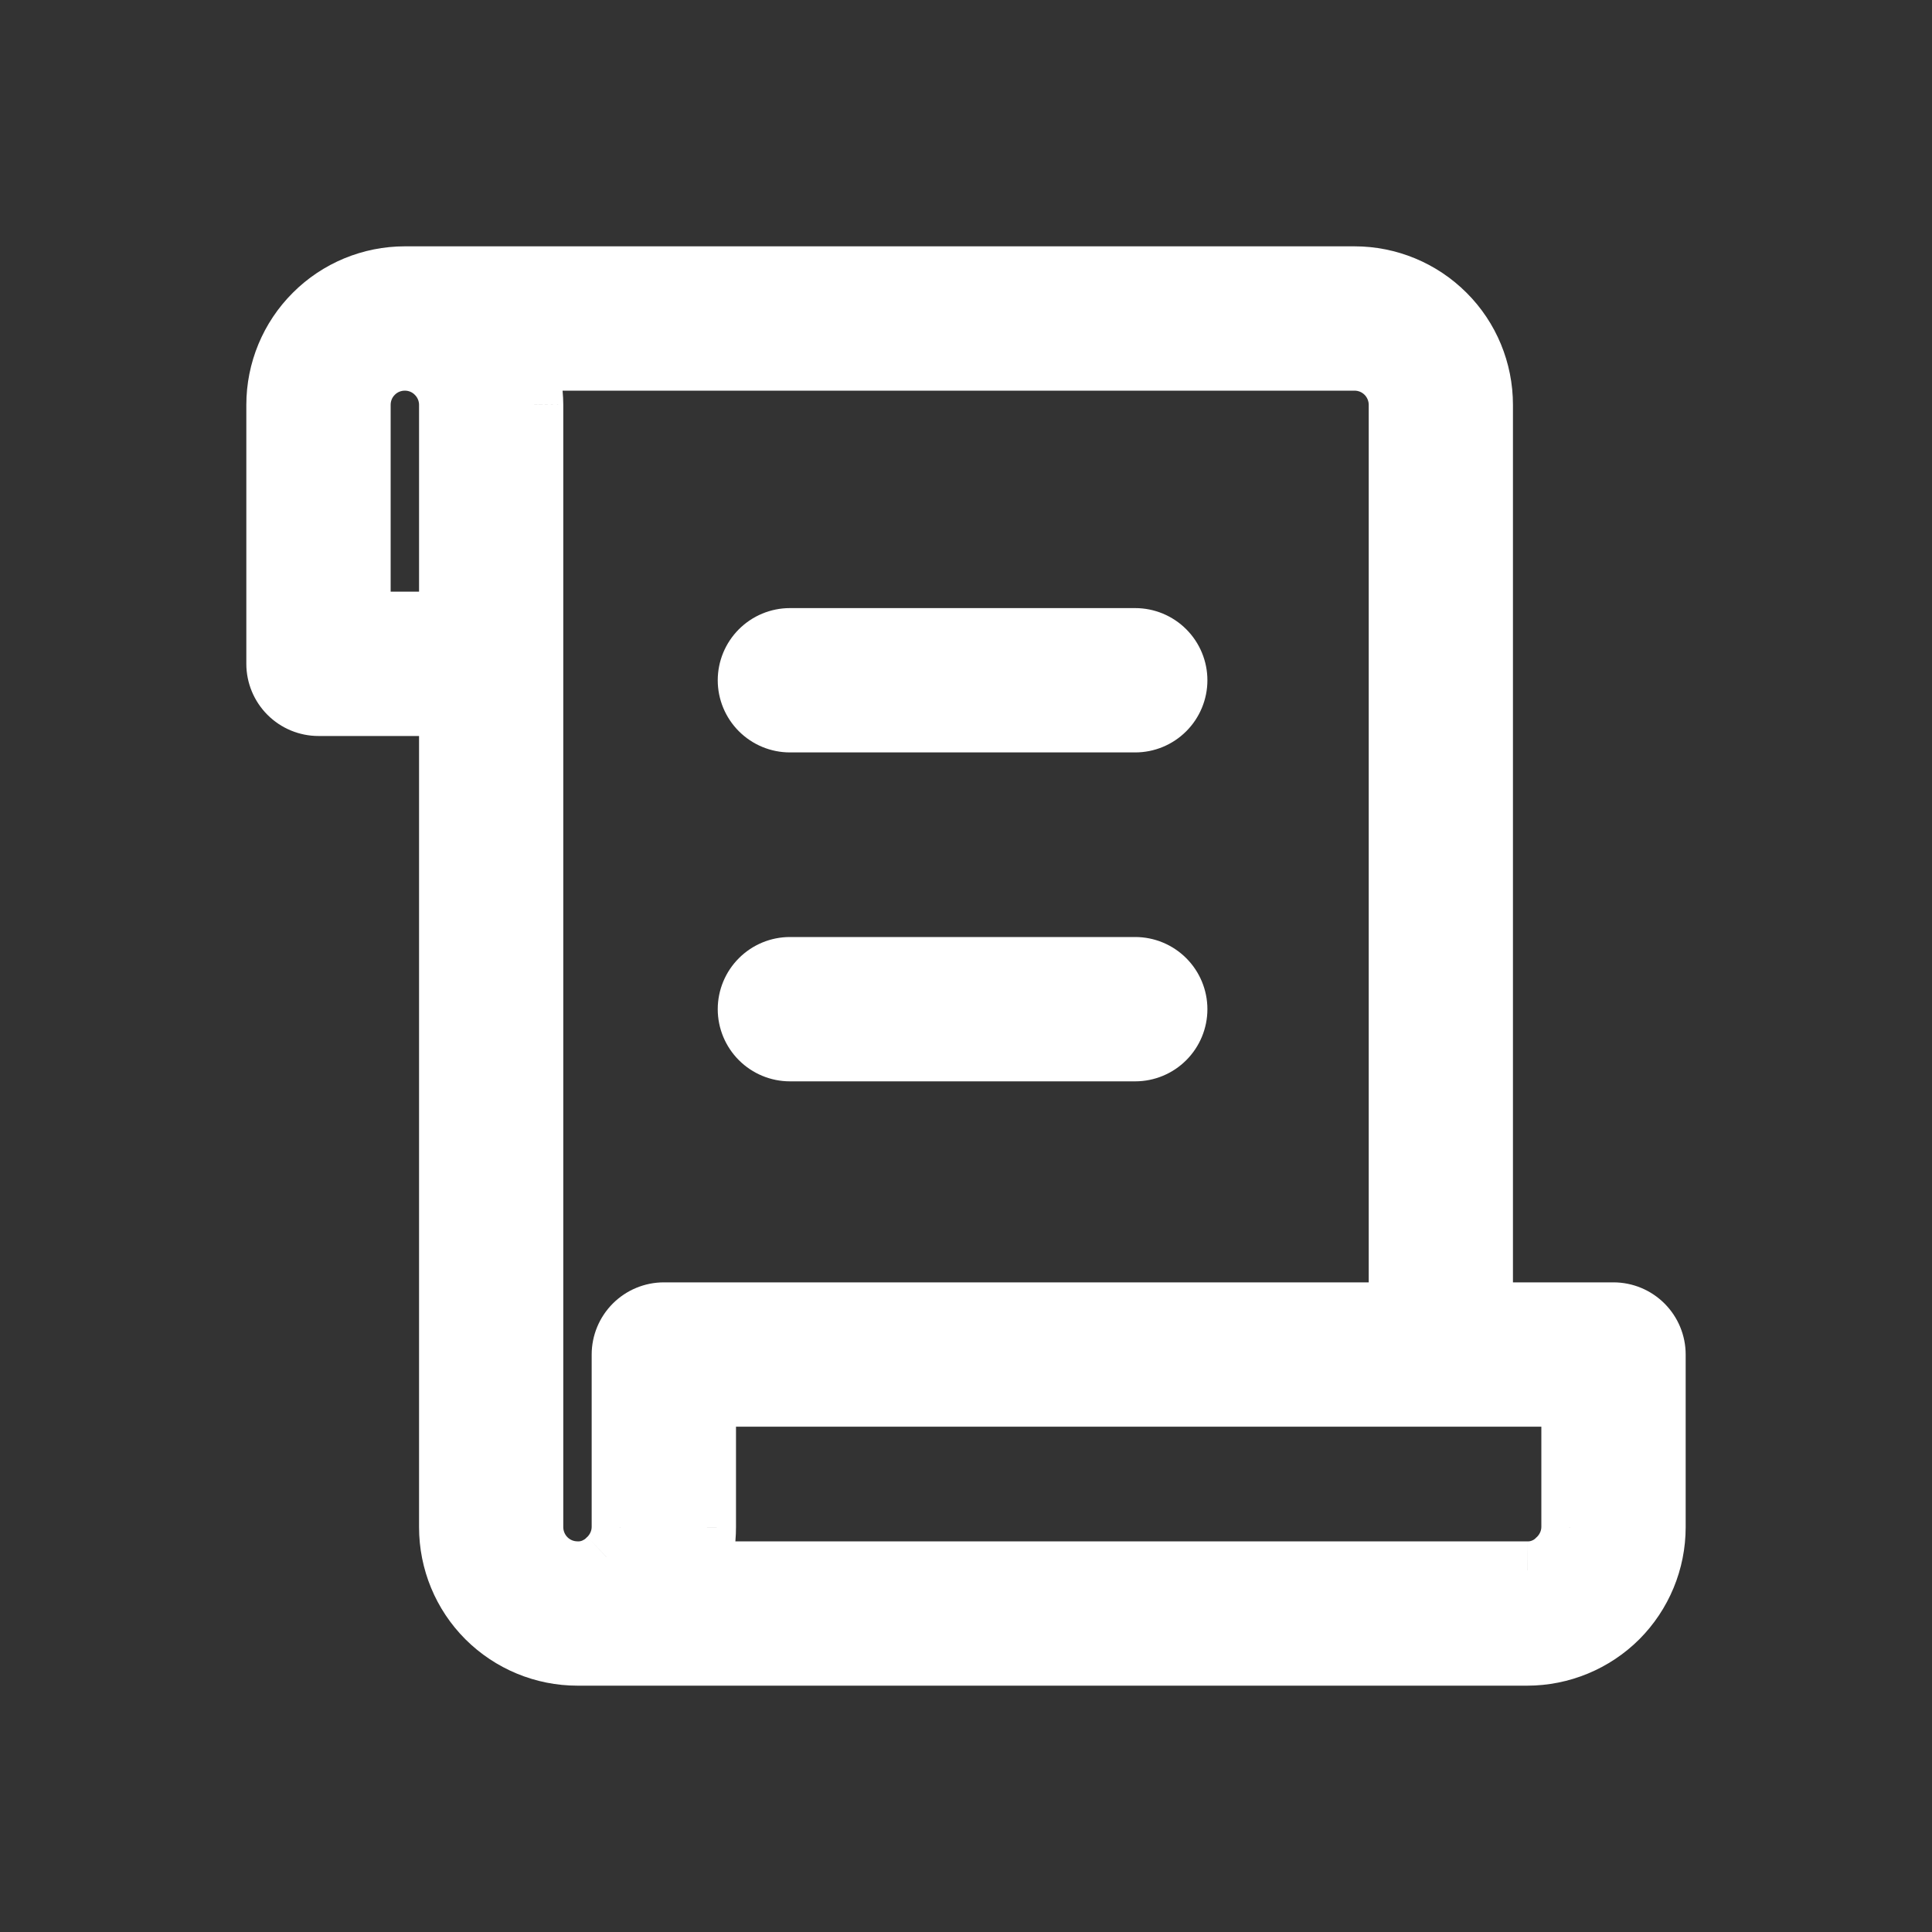 <svg width="20" height="20" viewBox="0 0 20 20" fill="none" xmlns="http://www.w3.org/2000/svg">
<rect x="0" y="0" width="20" height="20" fill="#333333" stroke="none"/>
<path fill-rule="evenodd" clip-rule="evenodd" d="M16.703 13.575H15.363V4.191C15.363 3.835 15.221 3.494 14.97 3.243C14.718 2.991 14.377 2.85 14.022 2.85H4.191C3.835 2.85 3.494 2.991 3.243 3.243C2.991 3.494 2.85 3.835 2.85 4.191V6.872C2.85 6.99 2.897 7.104 2.981 7.188C3.065 7.272 3.178 7.319 3.297 7.319H4.638V15.809C4.638 16.165 4.779 16.506 5.03 16.757C5.282 17.009 5.623 17.15 5.978 17.15H15.809C16.165 17.15 16.506 17.009 16.757 16.757C17.009 16.506 17.15 16.165 17.15 15.809V14.022C17.15 13.903 17.103 13.79 17.019 13.706C16.935 13.622 16.822 13.575 16.703 13.575ZM3.744 4.191C3.744 4.072 3.791 3.959 3.875 3.875C3.958 3.791 4.072 3.744 4.191 3.744C4.309 3.744 4.423 3.791 4.507 3.875C4.59 3.959 4.638 4.072 4.638 4.191V6.425H3.744V4.191ZM6.425 14.022V15.809C6.424 15.869 6.412 15.928 6.388 15.982C6.364 16.037 6.33 16.086 6.286 16.127C6.247 16.169 6.199 16.202 6.146 16.224C6.093 16.246 6.036 16.257 5.978 16.256C5.86 16.256 5.746 16.209 5.662 16.125C5.578 16.042 5.531 15.928 5.531 15.809V4.191C5.53 4.038 5.503 3.887 5.451 3.744H14.022C14.14 3.744 14.254 3.791 14.338 3.875C14.422 3.959 14.469 4.072 14.469 4.191V13.575H6.872C6.753 13.575 6.64 13.622 6.556 13.706C6.472 13.79 6.425 13.903 6.425 14.022ZM16.256 15.809C16.255 15.869 16.243 15.928 16.219 15.982C16.195 16.037 16.161 16.086 16.118 16.127C16.078 16.169 16.03 16.202 15.977 16.224C15.924 16.246 15.867 16.257 15.809 16.256H7.243C7.293 16.113 7.319 15.962 7.319 15.809V14.469H16.256V15.809ZM11.752 10H8.177C8.059 10 7.945 10.047 7.861 10.131C7.777 10.215 7.73 10.329 7.73 10.447C7.73 10.566 7.777 10.679 7.861 10.763C7.945 10.847 8.059 10.894 8.177 10.894H11.752C11.87 10.894 11.984 10.847 12.068 10.763C12.152 10.679 12.199 10.566 12.199 10.447C12.199 10.329 12.152 10.215 12.068 10.131C11.984 10.047 11.87 10 11.752 10ZM8.177 6.595H11.752C11.87 6.595 11.984 6.642 12.068 6.726C12.152 6.81 12.199 6.924 12.199 7.042C12.199 7.161 12.152 7.274 12.068 7.358C11.984 7.442 11.87 7.489 11.752 7.489H8.177C8.059 7.489 7.945 7.442 7.861 7.358C7.777 7.274 7.73 7.161 7.73 7.042C7.73 6.924 7.777 6.81 7.861 6.726C7.945 6.642 8.059 6.595 8.177 6.595Z" fill="white"/>
<path d="M15.363 13.575H15.062V13.875H15.363V13.575ZM14.97 3.243L15.182 3.031L15.182 3.031L14.97 3.243ZM3.243 3.243L3.031 3.031L3.031 3.031L3.243 3.243ZM2.981 7.188L3.193 6.976L3.193 6.976L2.981 7.188ZM4.638 7.319H4.938V7.019H4.638V7.319ZM5.03 16.757L4.818 16.97L4.818 16.97L5.03 16.757ZM16.757 16.757L16.97 16.97L16.97 16.97L16.757 16.757ZM4.507 3.875L4.294 4.087L4.294 4.087L4.507 3.875ZM4.638 6.425V6.725H4.938V6.425H4.638ZM3.744 6.425H3.444V6.725H3.744V6.425ZM6.425 15.809L6.725 15.814V15.809H6.425ZM6.286 16.127L6.08 15.91L6.074 15.915L6.069 15.92L6.286 16.127ZM5.978 16.256L5.983 15.956H5.978V16.256ZM5.662 16.125L5.45 16.338L5.45 16.338L5.662 16.125ZM5.531 4.191L5.831 4.191L5.831 4.188L5.531 4.191ZM5.451 3.744V3.444H5.023L5.169 3.846L5.451 3.744ZM14.338 3.875L14.126 4.087L14.126 4.087L14.338 3.875ZM14.469 13.575V13.875H14.769V13.575H14.469ZM6.556 13.706L6.344 13.494L6.344 13.494L6.556 13.706ZM16.219 15.982L16.494 16.102L16.494 16.102L16.219 15.982ZM16.256 15.809L16.556 15.814V15.809H16.256ZM16.118 16.127L15.911 15.91L15.905 15.915L15.9 15.92L16.118 16.127ZM15.977 16.224L16.093 16.5L16.093 16.5L15.977 16.224ZM15.809 16.256L15.814 15.956H15.809V16.256ZM7.243 16.256L6.96 16.157L6.819 16.556H7.243V16.256ZM7.319 15.809L7.019 15.809L7.019 15.81L7.319 15.809ZM7.319 14.469V14.169H7.019V14.469H7.319ZM16.256 14.469H16.556V14.169H16.256V14.469ZM7.861 10.131L7.649 9.919L7.649 9.919L7.861 10.131ZM7.861 10.763L7.649 10.975L7.649 10.975L7.861 10.763ZM12.068 10.763L11.856 10.551L11.856 10.551L12.068 10.763ZM12.068 10.131L11.856 10.343L11.856 10.343L12.068 10.131ZM12.068 6.726L11.856 6.938L11.856 6.938L12.068 6.726ZM12.068 7.358L11.856 7.146L11.856 7.146L12.068 7.358ZM7.861 7.358L7.649 7.57L7.649 7.57L7.861 7.358ZM7.861 6.726L8.073 6.938L8.073 6.938L7.861 6.726ZM15.363 13.875H16.703V13.275H15.363V13.875ZM15.062 4.191V13.575H15.662V4.191H15.062ZM14.758 3.455C14.953 3.65 15.062 3.915 15.062 4.191H15.662C15.662 3.756 15.49 3.338 15.182 3.031L14.758 3.455ZM14.022 3.15C14.298 3.15 14.562 3.26 14.758 3.455L15.182 3.031C14.874 2.723 14.457 2.55 14.022 2.55V3.15ZM4.191 3.15H14.022V2.55H4.191V3.15ZM3.455 3.455C3.65 3.26 3.915 3.15 4.191 3.15V2.55C3.756 2.55 3.338 2.723 3.031 3.031L3.455 3.455ZM3.15 4.191C3.15 3.915 3.26 3.65 3.455 3.455L3.031 3.031C2.723 3.338 2.55 3.756 2.55 4.191H3.15ZM3.15 6.872V4.191H2.55V6.872H3.15ZM3.193 6.976C3.165 6.948 3.15 6.911 3.15 6.872H2.55C2.55 7.07 2.629 7.26 2.769 7.4L3.193 6.976ZM3.297 7.019C3.258 7.019 3.221 7.003 3.193 6.976L2.769 7.4C2.909 7.54 3.099 7.619 3.297 7.619V7.019ZM4.638 7.019H3.297V7.619H4.638V7.019ZM4.938 15.809V7.319H4.338V15.809H4.938ZM5.242 16.545C5.047 16.35 4.938 16.085 4.938 15.809H4.338C4.338 16.245 4.51 16.662 4.818 16.97L5.242 16.545ZM5.978 16.85C5.702 16.85 5.437 16.74 5.242 16.545L4.818 16.97C5.126 17.277 5.543 17.45 5.978 17.45V16.85ZM15.809 16.85H5.978V17.45H15.809V16.85ZM16.545 16.545C16.35 16.74 16.085 16.85 15.809 16.85V17.45C16.244 17.45 16.662 17.277 16.97 16.97L16.545 16.545ZM16.85 15.809C16.85 16.085 16.74 16.35 16.545 16.545L16.97 16.97C17.277 16.662 17.45 16.245 17.45 15.809H16.85ZM16.85 14.022V15.809H17.45V14.022H16.85ZM16.807 13.918C16.834 13.946 16.85 13.983 16.85 14.022H17.45C17.45 13.824 17.371 13.634 17.231 13.494L16.807 13.918ZM16.703 13.875C16.742 13.875 16.779 13.891 16.807 13.918L17.231 13.494C17.091 13.354 16.901 13.275 16.703 13.275V13.875ZM3.663 3.663C3.522 3.803 3.444 3.993 3.444 4.191H4.044C4.044 4.152 4.059 4.114 4.087 4.087L3.663 3.663ZM4.191 3.444C3.993 3.444 3.803 3.523 3.663 3.663L4.087 4.087C4.114 4.059 4.152 4.044 4.191 4.044V3.444ZM4.719 3.663C4.579 3.523 4.389 3.444 4.191 3.444V4.044C4.23 4.044 4.267 4.059 4.294 4.087L4.719 3.663ZM4.938 4.191C4.938 3.993 4.859 3.803 4.719 3.663L4.294 4.087C4.322 4.114 4.338 4.152 4.338 4.191H4.938ZM4.938 6.425V4.191H4.338V6.425H4.938ZM3.744 6.725H4.638V6.125H3.744V6.725ZM3.444 4.191V6.425H4.044V4.191H3.444ZM6.725 15.809V14.022H6.125V15.809H6.725ZM6.663 16.102C6.702 16.011 6.724 15.913 6.725 15.814L6.125 15.805C6.125 15.825 6.121 15.844 6.113 15.862L6.663 16.102ZM6.493 16.344C6.565 16.275 6.623 16.193 6.663 16.102L6.113 15.862C6.105 15.88 6.094 15.896 6.08 15.91L6.493 16.344ZM6.262 16.5C6.354 16.462 6.436 16.405 6.504 16.333L6.069 15.92C6.058 15.932 6.044 15.941 6.03 15.947L6.262 16.5ZM5.973 16.556C6.072 16.558 6.171 16.539 6.262 16.5L6.03 15.947C6.015 15.954 5.999 15.957 5.983 15.956L5.973 16.556ZM5.45 16.338C5.59 16.478 5.78 16.556 5.978 16.556V15.956C5.939 15.956 5.902 15.941 5.874 15.913L5.45 16.338ZM5.231 15.809C5.231 16.008 5.31 16.198 5.45 16.338L5.874 15.913C5.847 15.886 5.831 15.848 5.831 15.809H5.231ZM5.231 4.191V15.809H5.831V4.191H5.231ZM5.169 3.846C5.209 3.957 5.23 4.075 5.231 4.193L5.831 4.188C5.83 4.002 5.796 3.817 5.733 3.641L5.169 3.846ZM14.022 3.444H5.451V4.044H14.022V3.444ZM14.55 3.663C14.41 3.523 14.22 3.444 14.022 3.444V4.044C14.061 4.044 14.098 4.059 14.126 4.087L14.55 3.663ZM14.769 4.191C14.769 3.993 14.69 3.803 14.55 3.663L14.126 4.087C14.153 4.114 14.169 4.152 14.169 4.191H14.769ZM14.769 13.575V4.191H14.169V13.575H14.769ZM6.872 13.875H14.469V13.275H6.872V13.875ZM6.768 13.918C6.796 13.891 6.833 13.875 6.872 13.875V13.275C6.674 13.275 6.484 13.354 6.344 13.494L6.768 13.918ZM6.725 14.022C6.725 13.983 6.74 13.946 6.768 13.918L6.344 13.494C6.204 13.634 6.125 13.824 6.125 14.022H6.725ZM16.494 16.102C16.534 16.011 16.555 15.913 16.556 15.814L15.956 15.805C15.956 15.825 15.952 15.844 15.944 15.862L16.494 16.102ZM16.325 16.344C16.397 16.275 16.454 16.193 16.494 16.102L15.944 15.862C15.936 15.88 15.925 15.896 15.911 15.91L16.325 16.344ZM16.093 16.5C16.185 16.462 16.267 16.405 16.335 16.333L15.9 15.92C15.889 15.932 15.876 15.941 15.861 15.947L16.093 16.5ZM15.805 16.556C15.904 16.558 16.002 16.539 16.093 16.5L15.861 15.947C15.846 15.954 15.83 15.957 15.814 15.956L15.805 16.556ZM7.243 16.556H15.809V15.956H7.243V16.556ZM7.019 15.81C7.019 15.928 6.999 16.045 6.96 16.157L7.526 16.356C7.588 16.18 7.619 15.995 7.619 15.809L7.019 15.81ZM7.019 14.469V15.809H7.619V14.469H7.019ZM16.256 14.169H7.319V14.769H16.256V14.169ZM16.556 15.809V14.469H15.956V15.809H16.556ZM8.177 10.3H11.752V9.7H8.177V10.3ZM8.073 10.343C8.101 10.316 8.138 10.3 8.177 10.3V9.7C7.979 9.7 7.789 9.779 7.649 9.919L8.073 10.343ZM8.03 10.447C8.03 10.408 8.046 10.371 8.073 10.343L7.649 9.919C7.509 10.059 7.43 10.249 7.43 10.447H8.03ZM8.073 10.551C8.046 10.523 8.03 10.486 8.03 10.447H7.43C7.43 10.645 7.509 10.835 7.649 10.975L8.073 10.551ZM8.177 10.594C8.138 10.594 8.101 10.578 8.073 10.551L7.649 10.975C7.789 11.115 7.979 11.194 8.177 11.194V10.594ZM11.752 10.594H8.177V11.194H11.752V10.594ZM11.856 10.551C11.828 10.578 11.791 10.594 11.752 10.594V11.194C11.95 11.194 12.14 11.115 12.28 10.975L11.856 10.551ZM11.899 10.447C11.899 10.486 11.883 10.523 11.856 10.551L12.28 10.975C12.42 10.835 12.499 10.645 12.499 10.447H11.899ZM11.856 10.343C11.883 10.371 11.899 10.408 11.899 10.447H12.499C12.499 10.249 12.42 10.059 12.28 9.919L11.856 10.343ZM11.752 10.3C11.791 10.3 11.828 10.316 11.856 10.343L12.28 9.919C12.14 9.779 11.95 9.7 11.752 9.7V10.3ZM11.752 6.295H8.177V6.895H11.752V6.295ZM12.28 6.514C12.14 6.374 11.95 6.295 11.752 6.295V6.895C11.791 6.895 11.828 6.911 11.856 6.938L12.28 6.514ZM12.499 7.042C12.499 6.844 12.42 6.654 12.28 6.514L11.856 6.938C11.883 6.966 11.899 7.003 11.899 7.042H12.499ZM12.28 7.57C12.42 7.43 12.499 7.24 12.499 7.042H11.899C11.899 7.081 11.883 7.119 11.856 7.146L12.28 7.57ZM11.752 7.789C11.95 7.789 12.14 7.71 12.28 7.57L11.856 7.146C11.828 7.174 11.791 7.189 11.752 7.189V7.789ZM8.177 7.789H11.752V7.189H8.177V7.789ZM7.649 7.57C7.789 7.71 7.979 7.789 8.177 7.789V7.189C8.138 7.189 8.101 7.174 8.073 7.146L7.649 7.57ZM7.43 7.042C7.43 7.24 7.509 7.43 7.649 7.57L8.073 7.146C8.046 7.119 8.03 7.081 8.03 7.042H7.43ZM7.649 6.514C7.509 6.654 7.43 6.844 7.43 7.042H8.03C8.03 7.003 8.046 6.966 8.073 6.938L7.649 6.514ZM8.177 6.295C7.979 6.295 7.789 6.374 7.649 6.514L8.073 6.938C8.101 6.911 8.138 6.895 8.177 6.895V6.295Z" fill="white"/>
</svg>
